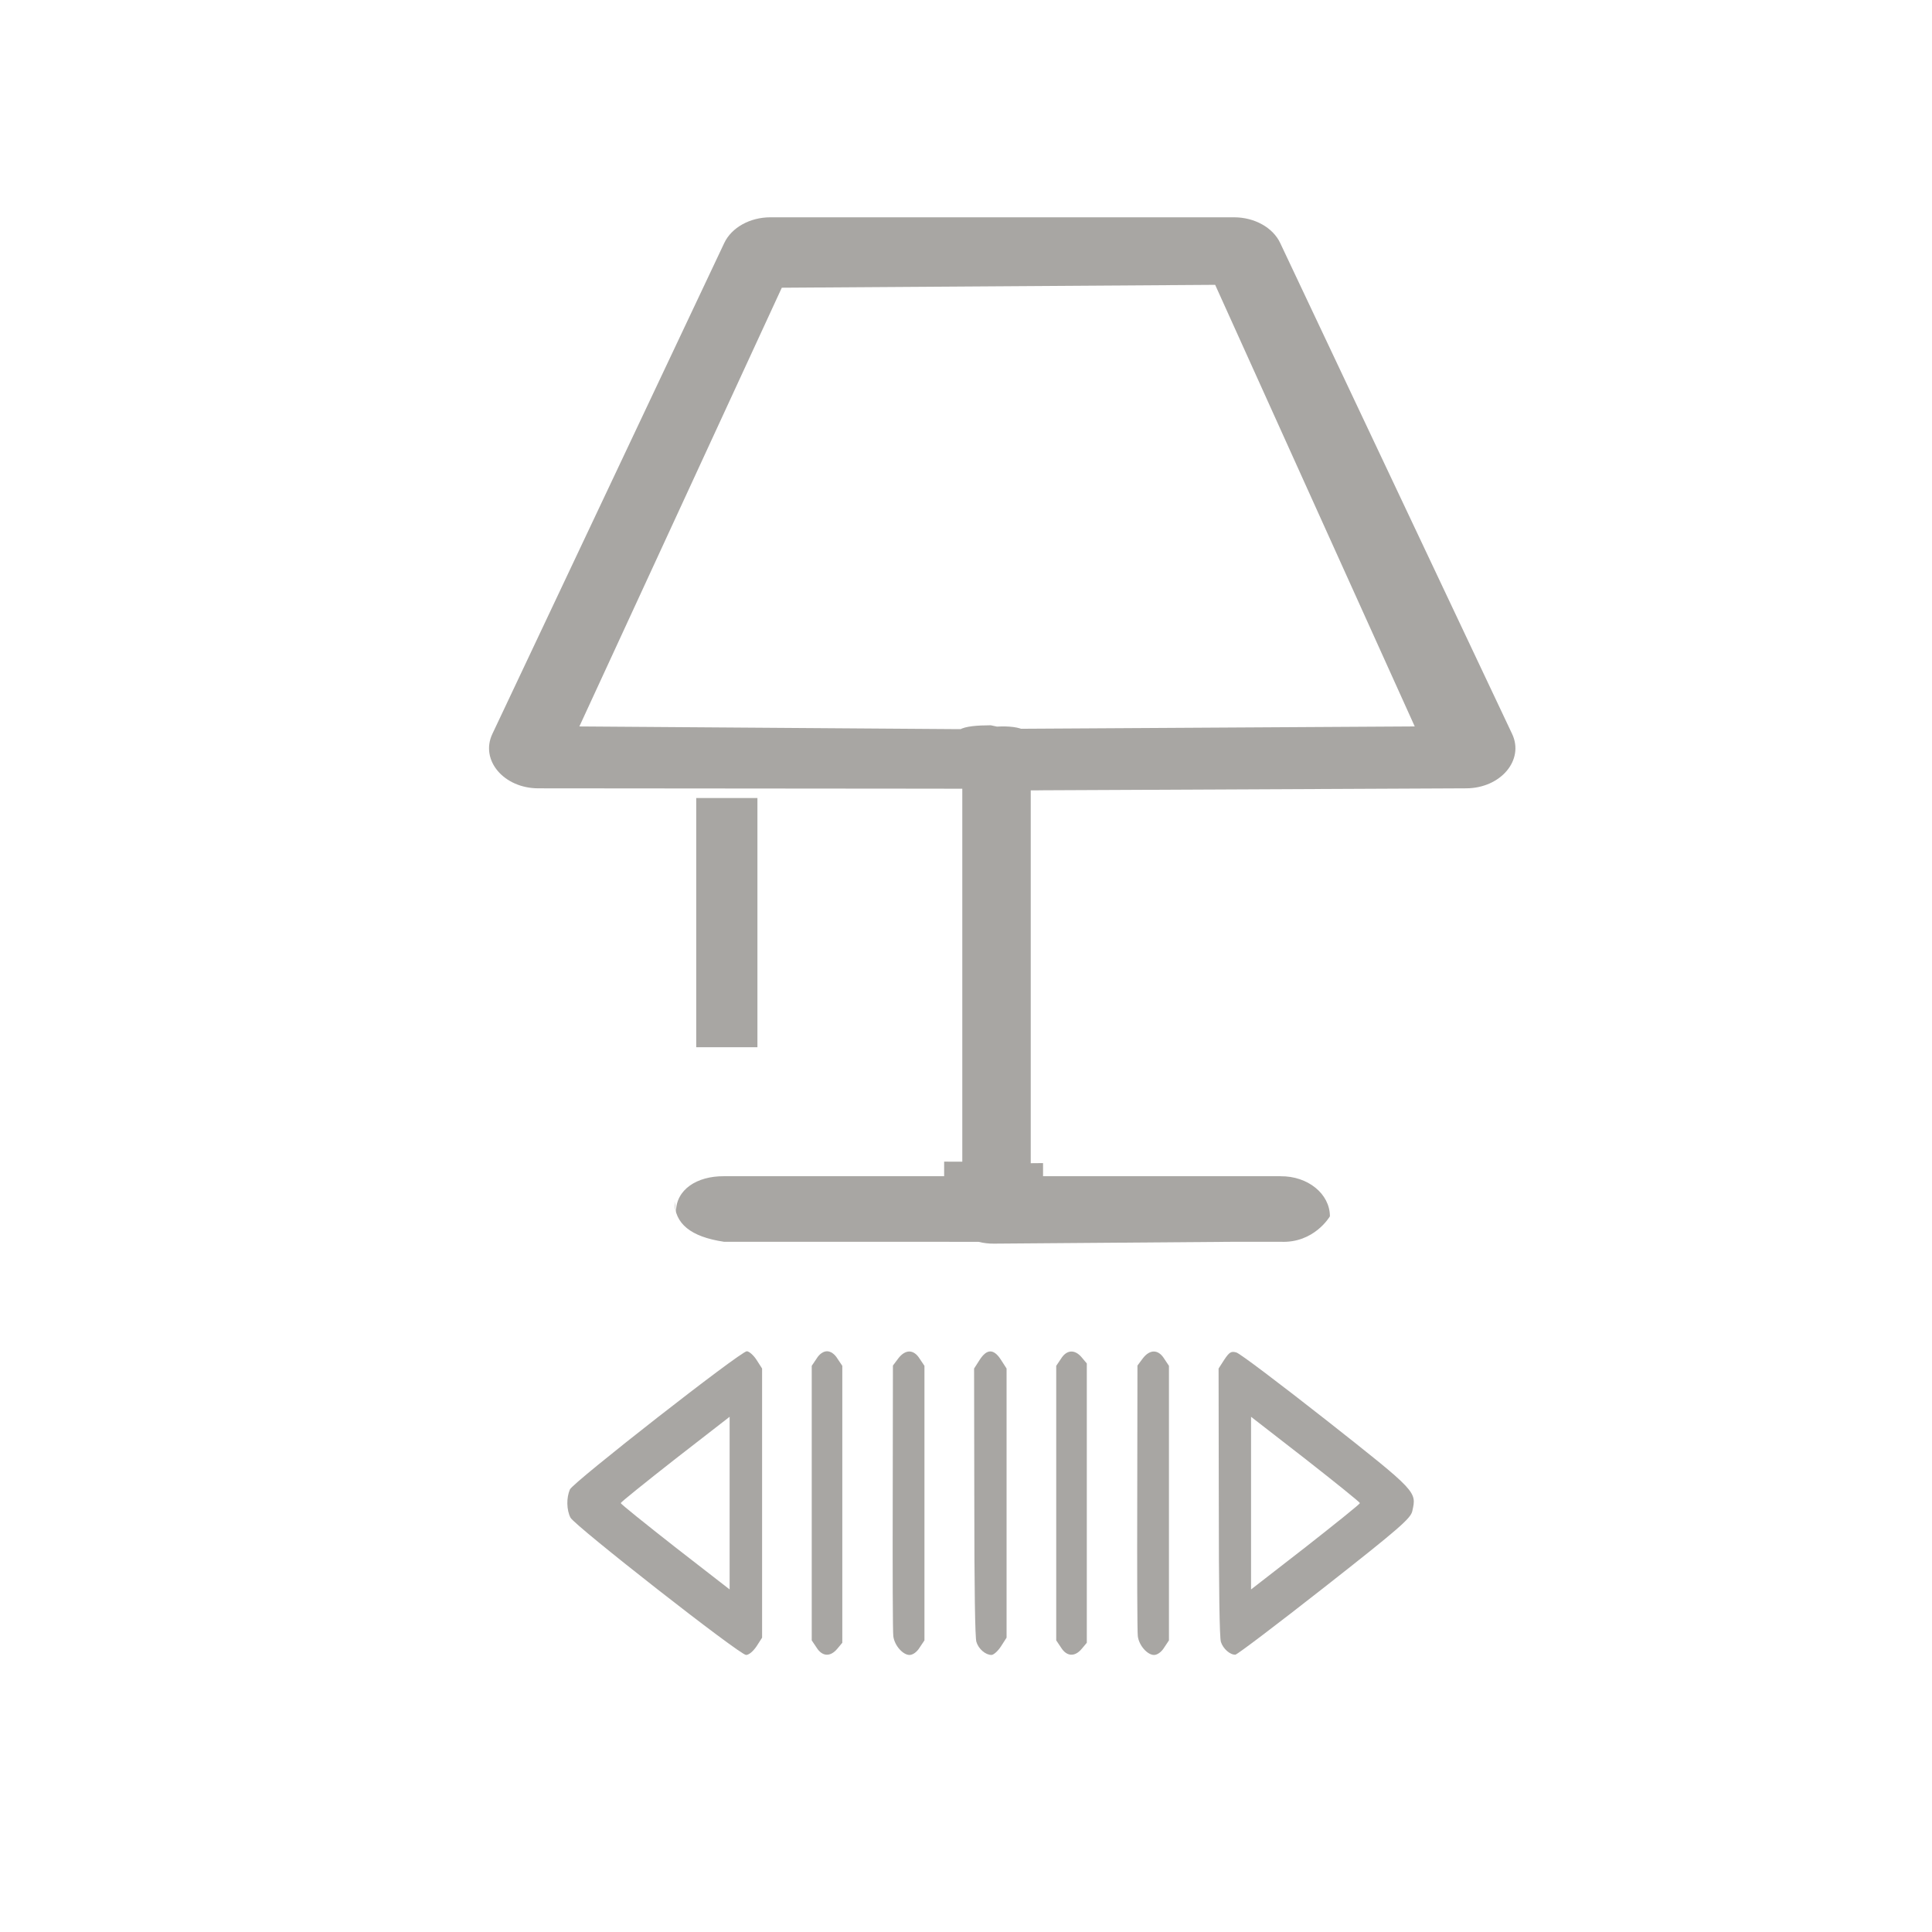 <?xml version="1.0" encoding="utf-8"?>
<!-- Generator: Adobe Illustrator 16.0.0, SVG Export Plug-In . SVG Version: 6.00 Build 0)  -->
<!DOCTYPE svg PUBLIC "-//W3C//DTD SVG 1.1//EN" "http://www.w3.org/Graphics/SVG/1.1/DTD/svg11.dtd">
<svg version="1.1" id="Layer_1" xmlns="http://www.w3.org/2000/svg" xmlns:xlink="http://www.w3.org/1999/xlink" x="0px" y="0px"
	 width="160px" height="160px" viewBox="0 0 160 160" enable-background="new 0 0 160 160" xml:space="preserve">
<title>Table Lamp</title>
<desc>Created with Sketch.</desc>
<g id="Table-Lamp">
	<g>
		<g id="Group_12_" transform="translate(5, 4)">
			<path id="Shape_12_" fill="#A8A6A3" d="M77.279,61.324l-4.089-3.319v3.312L77.279,61.324z M73.19,95.527l4.102-3.317
				l-4.102-0.008V95.527z M77.244,92.359l4.137,3.318v-3.354L77.244,92.359z M81.383,58.154l-4.072,3.318l4.072-0.021V58.154z
				 M116.428,61.286c2.854-0.015,4.821-2.341,3.799-4.505l-19.205-40.653c-0.602-1.283-2.129-2.132-3.82-2.132H58.8
				c-1.695,0-3.219,0.85-3.822,2.132L35.775,56.781c-1.027,2.17,0.947,4.505,3.814,4.505l35.106,0.03v32.093H54.957
				c-2.263-0.015-3.975,1.116-3.975,2.957l-0.119-0.869c0,1.834,1.329,2.93,4.094,3.341h46.086c2.798,0.139,4.094-2.109,4.094-2.109
				l0,0c0-1.854-1.824-3.345-4.095-3.317H80.361V61.453L116.428,61.286z M96.95,95.495v1.231h4.093v-1.231H96.95z M54.957,96.729
				h4.093v-1.232h-4.093V96.729z M74.379,56.384l-31.398-0.223l16.764-36.333l35.89-0.239l16.527,36.571 M101.043,93.409H54.957
				v2.086l-0.009,3.319l22.329,0.033c2.263,0.006,4.104-1.484,2.14-3.002V58.324c1.966-1.816,0-2.26-1.849-2.149l-0.514-0.11
				c-2.25,0.01-3.867,0.265-2.361,2.089v37.521c-1.505,1.492-0.298,2.749,1.363,3.172c0.398,0.098,0.825,0.152,1.269,0.146
				l23.759-0.184l-0.041-3.316V93.409z"/>
			<rect id="Rectangle-path_12_" x="52.658" y="62.089" fill="#A8A6A3" width="5.069" height="20.638"/>
		</g>
	</g>
</g>
<g>
	<g>
		<g>
			<path fill="#A8A6A3" d="M61.846,111.906c-0.506,0-14.378,10.848-14.647,11.441c-0.3,0.688-0.285,1.7,0.048,2.342
				c0.38,0.688,14.015,11.367,14.538,11.367c0.237,0,0.584-0.298,0.869-0.715l0.459-0.715V124.48v-11.145l-0.459-0.717
				C62.4,112.229,62.037,111.906,61.846,111.906z M60.424,124.48v7.149l-4.509-3.501c-2.483-1.947-4.508-3.574-4.508-3.648
				c0-0.073,2.025-1.701,4.508-3.647l4.509-3.501V124.48z"/>
			<path fill="#A8A6A3" d="M68.49,111.906c-0.301,0-0.632,0.224-0.87,0.617l-0.396,0.59v11.367v11.369l0.396,0.59
				c0.475,0.766,1.154,0.791,1.725,0.099l0.411-0.492V124.58v-11.467l-0.397-0.59C69.122,112.13,68.791,111.906,68.49,111.906z"/>
			<path fill="#A8A6A3" d="M74.391,112.499l-0.443,0.59l-0.016,10.948c-0.015,5.992,0,11.17,0.048,11.465
				c0.094,0.766,0.792,1.555,1.344,1.555c0.27,0,0.617-0.248,0.839-0.617l0.396-0.592V124.48v-11.367l-0.396-0.59
				C75.671,111.732,74.977,111.732,74.391,112.499z"/>
			<path fill="#A8A6A3" d="M81.129,112.62l-0.459,0.717l0.018,11.07c0,7.077,0.062,11.245,0.172,11.563
				c0.174,0.592,0.761,1.086,1.25,1.086c0.173,0,0.537-0.322,0.791-0.717l0.459-0.715V124.48v-11.145L82.9,112.62
				C82.3,111.686,81.73,111.686,81.129,112.62z"/>
			<path fill="#A8A6A3" d="M87.868,112.523l-0.396,0.59v11.367v11.369l0.396,0.59c0.475,0.766,1.155,0.791,1.725,0.099l0.412-0.492
				V124.48v-11.564l-0.412-0.491C89.023,111.734,88.343,111.76,87.868,112.523z"/>
			<path fill="#A8A6A3" d="M94.639,112.499l-0.44,0.59l-0.017,10.948c-0.017,5.992,0,11.17,0.047,11.465
				c0.095,0.766,0.791,1.555,1.346,1.555c0.269,0,0.617-0.248,0.84-0.617l0.393-0.592V124.48v-11.367l-0.393-0.59
				C95.922,111.732,95.225,111.732,94.639,112.499z"/>
			<path fill="#A8A6A3" d="M109.857,117.627c-3.828-3.008-7.183-5.549-7.467-5.621c-0.429-0.126-0.586-0.023-0.996,0.59l-0.476,0.74
				l0.017,11.071c0,7.077,0.062,11.245,0.174,11.563c0.173,0.566,0.76,1.086,1.201,1.062c0.143,0,3.465-2.519,7.389-5.599
				c6.186-4.856,7.134-5.693,7.261-6.287C117.324,123.52,117.389,123.568,109.857,117.627z M108.116,128.13l-4.509,3.501v-7.15
				v-7.148l4.509,3.501c2.483,1.946,4.507,3.575,4.507,3.647C112.623,124.555,110.6,126.182,108.116,128.13z"/>
		</g>
	</g>
</g>
</svg>

